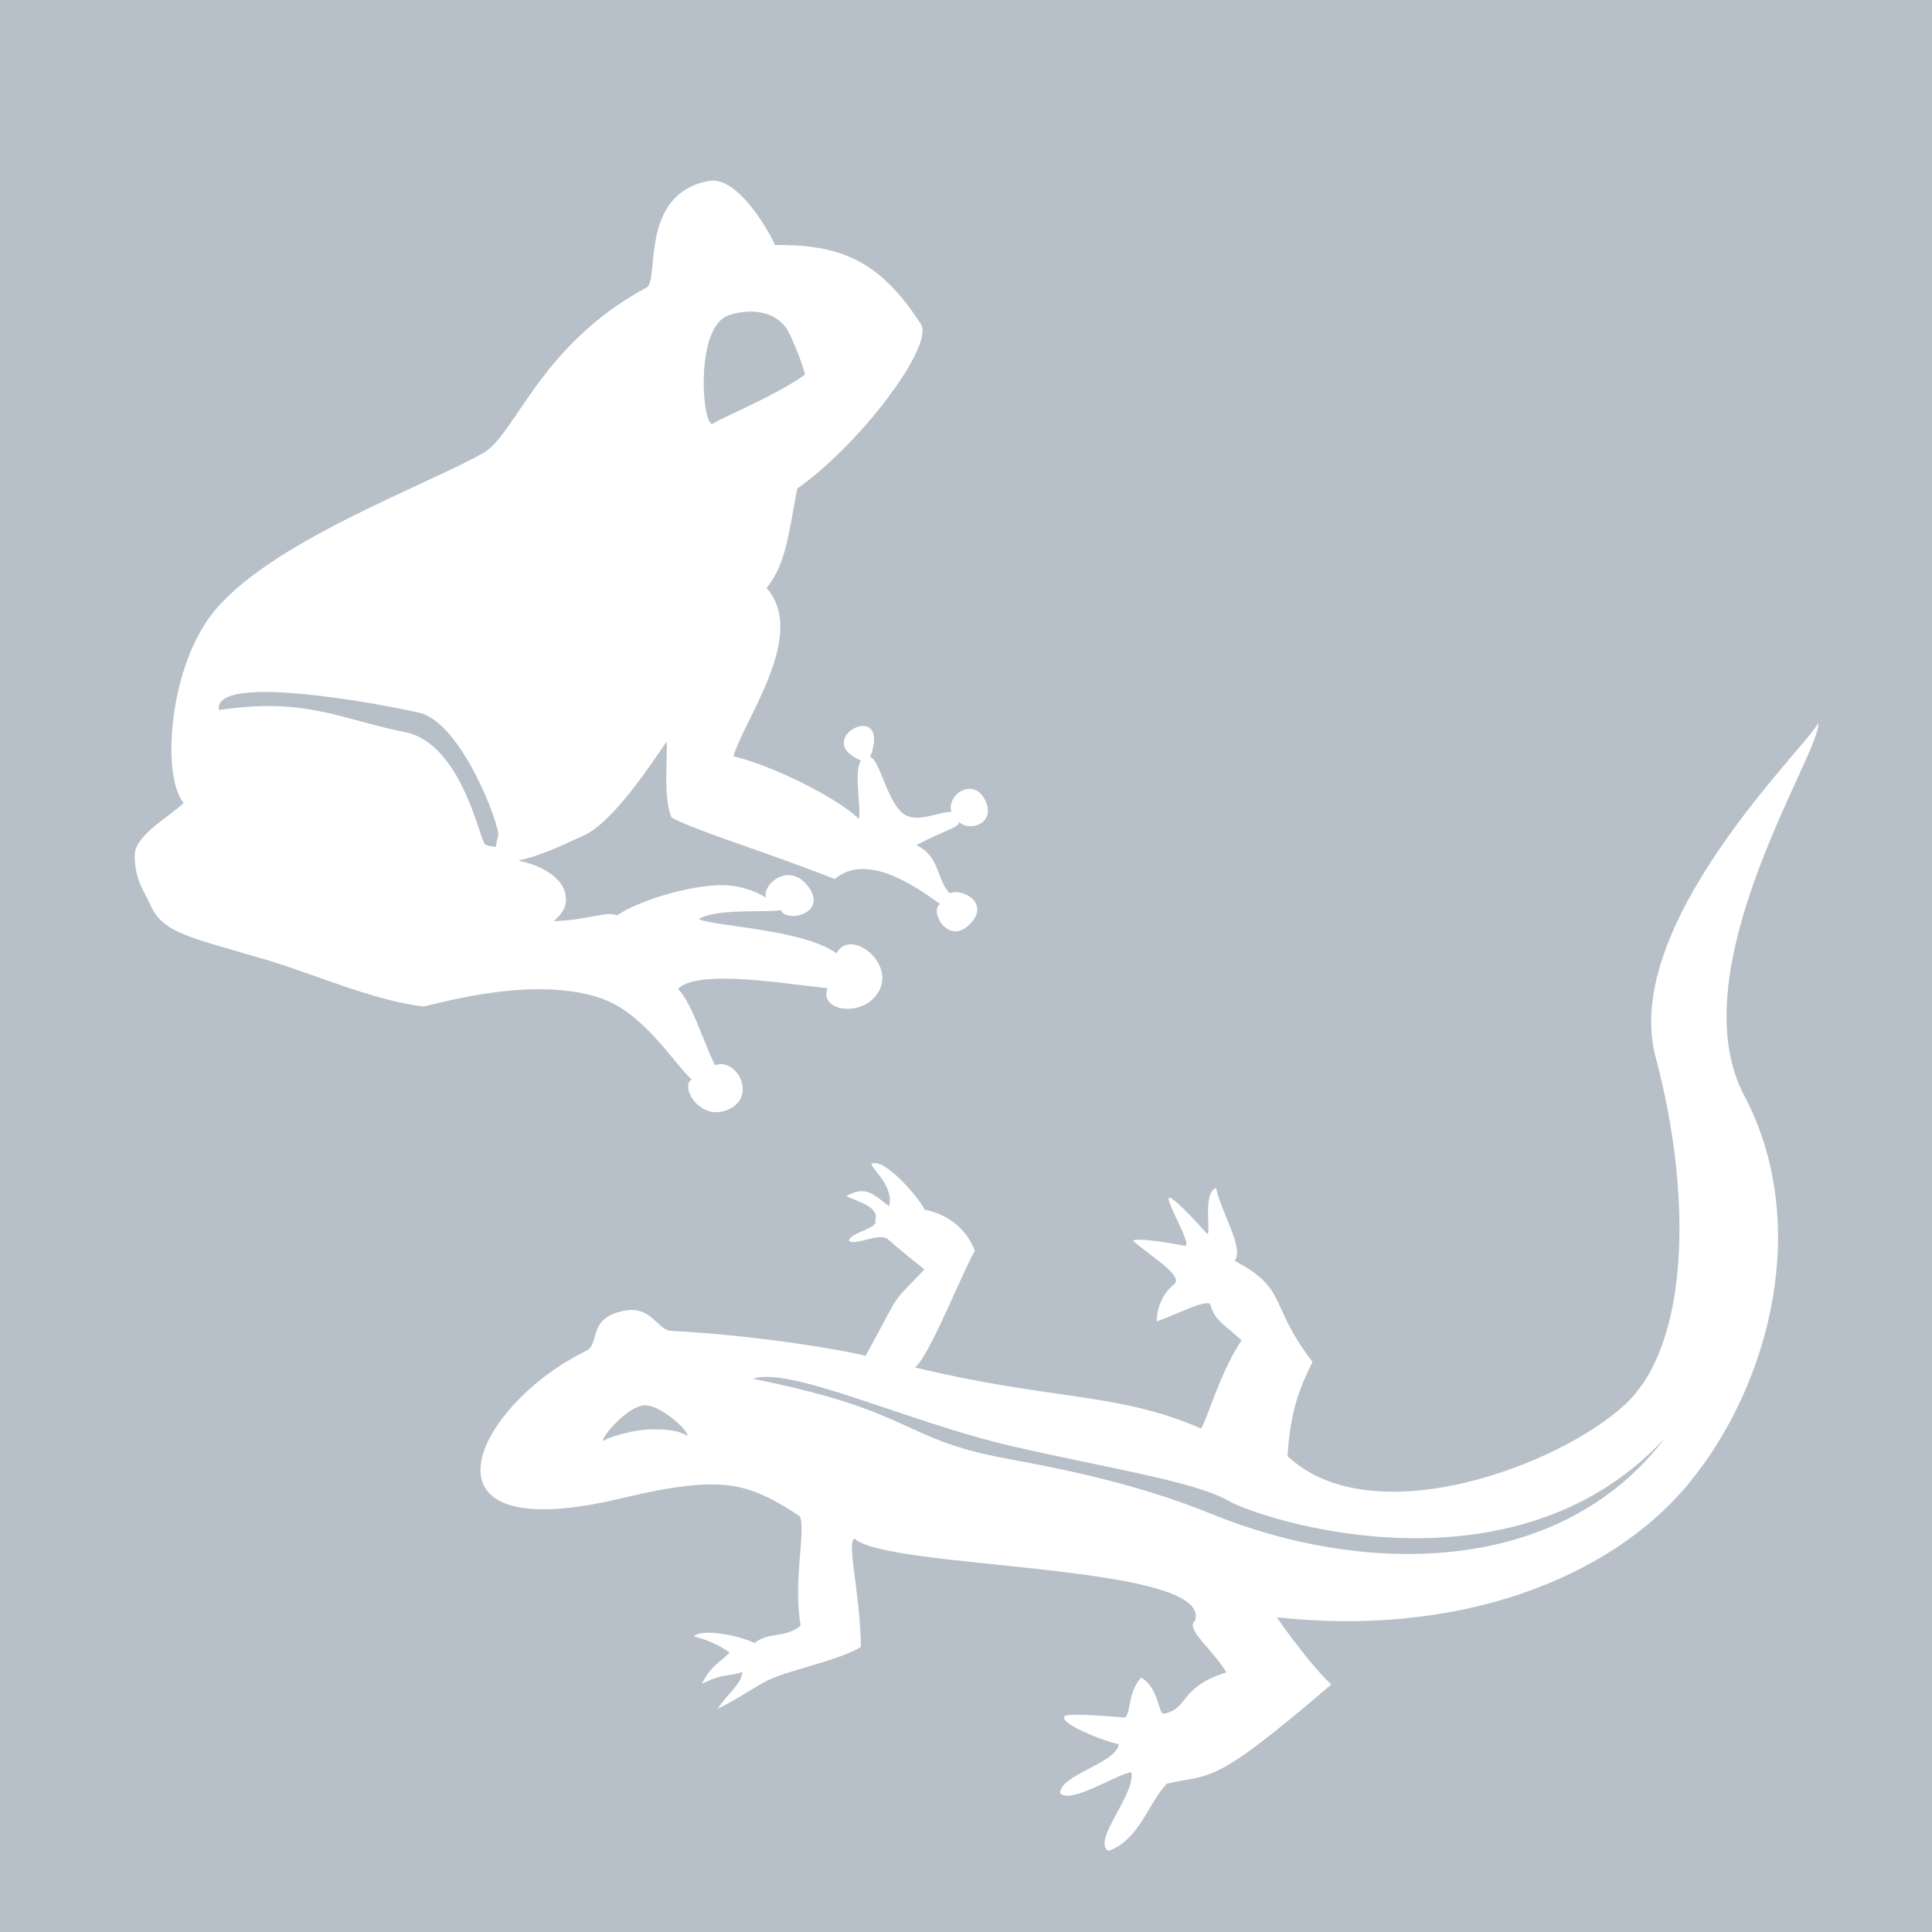 <?xml version="1.0" encoding="UTF-8" standalone="no"?>
<!-- Created with Inkscape (http://www.inkscape.org/) -->

<svg
   width="100%"
   height="100%"
   viewBox="0 0 100 100"
   id="svg8780"
   version="1.1"
   inkscape:version="1.3 (0e150ed6c4, 2023-07-21)"
   sodipodi:docname="Amphibia.svg"
   xmlns:inkscape="http://www.inkscape.org/namespaces/inkscape"
   xmlns:sodipodi="http://sodipodi.sourceforge.net/DTD/sodipodi-0.dtd"
   xmlns="http://www.w3.org/2000/svg"
   xmlns:svg="http://www.w3.org/2000/svg"
   xmlns:rdf="http://www.w3.org/1999/02/22-rdf-syntax-ns#"
   xmlns:cc="http://creativecommons.org/ns#"
   xmlns:dc="http://purl.org/dc/elements/1.1/">
  <defs
     id="defs8782" />
  <sodipodi:namedview
     id="base"
     pagecolor="#ffffff"
     bordercolor="#666666"
     borderopacity="1.0"
     inkscape:pageopacity="0.0"
     inkscape:pageshadow="2"
     inkscape:zoom="2.8"
     inkscape:cx="-41.964286"
     inkscape:cy="46.25"
     inkscape:document-units="px"
     inkscape:current-layer="layer1"
     showgrid="false"
     fit-margin-top="0"
     fit-margin-left="0"
     fit-margin-right="0"
     fit-margin-bottom="0"
     inkscape:window-width="2560"
     inkscape:window-height="1371"
     inkscape:window-x="0"
     inkscape:window-y="32"
     inkscape:window-maximized="1"
     inkscape:showpageshadow="2"
     inkscape:pagecheckerboard="true"
     inkscape:deskcolor="#d1d1d1" />
  <g
     inkscape:label="Layer 1"
     inkscape:groupmode="layer"
     id="layer1"
     transform="translate(-327.143,-456.648)">
    <path
       id="rect1"
       style="fill:#b7c0c8;stroke-width:2.039;stroke-linecap:round;stroke-linejoin:round;fill-opacity:1"
       d="m 327.143,456.648 h 100 v 100 h -100 z" />
    <g
       transform="matrix(0.522,0,0,0.522,421.927,-779.122)"
       style="display:inline;fill:#f5f5f5;fill-opacity:1"
       id="g5890"
       inkscape:export-filename="/media/BigData/anymals_workspace/inkscape/TAXONFILTER/amphibiae_h111.png"
       inkscape:export-xdpi="75.143196"
       inkscape:export-ydpi="75.143196">
      <path
         inkscape:export-ydpi="60.208954"
         inkscape:export-xdpi="60.208954"
         inkscape:export-filename="/home/tom/anymals_workspace/inkscape/TAXONFILTER/frogs_h50.png"
         sodipodi:nodetypes="cscsssssczccczccczcsccscssscscccccczccczcsccccccssssssssscsscc"
         inkscape:connector-curvature="0"
         id="path3862-8-9-8-1-5"
         d="m -133.471,2412.184 c -5.503,3.225 -21.731,8.97 -27.213,16.238 -4.125,5.468 -4.899,15.857 -2.687,18.575 -1.337,1.324 -4.837,3.186 -4.848,5.171 -0.014,2.465 0.999,3.688 1.488,4.805 1.282,2.927 3.639,3.236 11.41,5.529 4.879,1.44 10.537,4.024 15.658,4.667 0.514,0.065 10.586,-3.246 17.689,-0.805 4.293,1.475 7.336,6.615 8.982,8.046 -1.225,0.77 0.935,4.307 3.725,2.937 2.79,-1.37 0.673,-5.127 -1.408,-4.351 -1.052,-2.022 -2.236,-6.082 -3.675,-7.572 2.006,-2.005 10.681,-0.476 14.832,-0.064 -0.939,2.383 3.789,2.999 5.166,0.144 1.377,-2.855 -3.012,-6.106 -4.273,-3.598 -3.386,-2.4 -11.827,-2.626 -13.675,-3.39 1.772,-1.129 7.038,-0.601 8.133,-0.913 0.513,1.326 4.666,0.393 2.789,-2.241 -1.877,-2.634 -4.631,-0.357 -4.255,1.016 -1.398,-0.871 -3.094,-1.275 -4.621,-1.232 -3.272,0.093 -7.909,1.52 -10.127,2.983 -1.342,-0.415 -2.636,0.452 -6.293,0.589 1.492,-1.266 1.225,-2.267 1.153,-2.677 -0.343,-1.971 -3.159,-3.086 -4.606,-3.292 0.068,-0.039 2.17,-1.916 1.652,-1.576 -0.156,0.102 -4.48,0.429 -5.018,-0.081 -0.545,-0.518 -2.313,-10.001 -7.926,-11.117 -6.298,-1.252 -9.857,-3.509 -18.452,-2.189 -0.662,-3.798 16.533,-0.517 19.859,0.262 4.212,0.987 7.978,11.108 7.845,12.184 -1.656,5.04 5.895,1.129 8.526,-0.032 2.975,-1.421 6.715,-7.201 8.168,-9.303 0.105,1.562 -0.372,5.62 0.485,7.543 2.495,1.356 9.265,3.368 16.175,6.098 3.112,-2.635 7.841,0.582 10.457,2.483 -1.133,0.634 0.798,4.186 2.941,1.996 2.143,-2.19 -0.951,-3.626 -1.967,-3.059 -1.327,-1.245 -0.943,-3.658 -3.339,-4.777 2.987,-1.59 4.268,-1.72 4.221,-2.314 1.044,1.045 3.735,0.165 2.607,-2.148 -1.128,-2.313 -3.818,-0.631 -3.361,1.176 -1.196,-0.1 -3.532,1.291 -4.926,0.028 -1.494,-1.352 -2.214,-5.295 -3.113,-5.468 2.203,-5.988 -6.012,-1.814 -0.92,0.329 -0.745,1.089 0.065,4.766 -0.213,5.771 -2.152,-2.062 -8.35,-5.191 -12.43,-6.197 1.203,-3.901 7.349,-12.103 3.281,-16.683 1.949,-2.366 2.195,-5.442 3.046,-9.845 2.971,-2.12 6.051,-5.259 8.402,-8.246 0.058,-0.074 1.251,-1.602 1.451,-2.099 0.477,-1.186 -7.222,-4.64 -7.272,-3.135 -0.08,2.437 -10.082,6.362 -10.901,7.008 -1.059,0.835 -1.951,-9.444 1.47,-10.7 1.595,-0.586 4.899,-0.885 6.169,1.981 0.219,0.495 2.443,5.259 1.429,6.215 -1.472,1.388 8.733,-0.7 8.78,-0.766 2.141,-2.989 3.358,-5.607 2.732,-6.577 -4.173,-6.472 -8.114,-7.871 -14.476,-7.847 -0.054,-0.287 -3.414,-6.949 -6.575,-6.344 -6.924,1.327 -4.85,9.864 -6.133,10.555 -10.421,5.613 -12.909,14.269 -16.02,16.307 z"
         style="display:inline;fill:#ffffff;fill-opacity:1;stroke:none;stroke-width:1.23" />
      <path
         sodipodi:nodetypes="scscccccccccccccccccccccccccccsccccccccccccccccsccccccccsscscscscczcsscc"
         inkscape:connector-curvature="0"
         id="path3970-5-3"
         d="m -1.287,2439.042 c -0.816,2.068 -19.674,19.881 -16.12,33.178 3.554,13.297 3.486,28.227 -2.943,34.33 -6.429,6.103 -25.149,13.131 -33.562,5.203 0.293,-5.096 1.563,-7.384 2.473,-9.339 -4.44,-5.806 -2.347,-7.175 -7.719,-10.022 0.98,-1.241 -1.36,-4.843 -1.834,-7.207 -1.443,0.421 -0.376,5.103 -0.938,4.478 -1.424,-1.583 -3.184,-3.425 -3.668,-3.54 -0.719,-0.171 2.413,4.948 1.493,4.776 -2.198,-0.41 -4.57,-0.765 -5.16,-0.512 2.134,1.8 5.094,3.55 4.094,4.35 -1.418,1.134 -1.72,2.817 -1.706,3.667 2.537,-0.938 5.142,-2.326 5.331,-1.62 0.433,1.618 1.614,2.073 3.07,3.497 -2.199,3.309 -3.406,7.891 -4.009,8.742 -8.343,-3.637 -14.67,-2.749 -28.359,-6.056 1.449,-1.153 4.765,-9.62 5.928,-11.557 -0.928,-2.432 -2.89,-3.669 -4.99,-4.094 -0.602,-1.293 -4.116,-5.284 -5.288,-4.52 0.377,0.806 2.219,2.288 1.791,4.179 -1.462,-1.003 -2.219,-2.185 -4.265,-0.981 1.259,0.534 3.387,1.14 2.857,2.388 0.428,0.786 -2.304,1.123 -2.601,2.004 0.591,0.595 3.04,-0.864 3.881,-0.128 1.015,0.89 2.206,1.88 3.625,2.985 -3.664,3.817 -2.156,1.903 -5.842,8.572 -2.719,-0.679 -11.182,-2.064 -19.276,-2.473 -1.371,-0.069 -1.958,-2.523 -4.648,-2.004 -3.72,0.718 -2.379,3.297 -3.753,3.966 -11.091,5.405 -18.016,19.791 3.497,14.628 3.418,-0.82 6.467,-1.385 9.084,-1.365 2.621,0.02 4.822,0.643 8.572,3.156 0.638,1.246 -0.698,6.513 0.085,10.832 -1.461,1.292 -3.215,0.58 -4.563,1.748 -1.28,-0.681 -5.094,-1.514 -6.056,-0.682 2.32,0.592 3.582,1.621 3.582,1.621 -0.827,0.869 -1.889,1.282 -2.772,3.113 2.081,-1.098 2.912,-0.744 4.009,-1.194 -0.021,1.183 -1.314,1.956 -2.431,3.667 2.017,-1.034 2.896,-1.668 4.52,-2.602 2.115,-1.216 7.214,-2.065 9.681,-3.539 -0.076,-5.541 -1.439,-10.275 -0.64,-10.747 3.38,3.107 35.627,2.415 33.775,8.145 -1.017,0.789 1.722,2.812 3.113,5.117 -4.72,1.471 -3.692,3.588 -6.184,4.094 -0.599,0.122 -0.432,-2.443 -2.26,-3.582 -1.472,1.558 -0.968,3.966 -1.748,3.966 -0.116,0 -5.463,-0.529 -5.842,-0.128 -0.641,0.677 3.813,2.475 5.373,2.772 -0.251,1.867 -5.736,3.007 -5.842,4.819 0.941,1.247 5.831,-1.96 7.079,-2.047 0.422,2.258 -4.004,6.88 -2.26,7.804 3.054,-1.102 3.954,-4.756 5.757,-6.653 4.631,-1.075 4.396,0.377 16.333,-9.851 -1.865,-1.674 -4.778,-5.703 -5.404,-6.659 17.677,1.953 32.954,-3.603 40.952,-13.403 7.998,-9.8 12.058,-25.718 5.392,-38.32 -6.667,-12.602 7.842,-34.406 7.335,-36.974 z m -116.337,67.679 c 1.573,0 4.222,2.397 4.222,3.028 -1.066,-0.588 -2.009,-0.64 -3.582,-0.64 -1.573,0 -3.875,0.625 -4.819,1.152 0,-0.631 2.606,-3.54 4.179,-3.54 z m 10.698,-2.632 c 3.715,-1.26 15.257,4.24 25.47,6.63 8.844,2.07 18.307,3.515 21.598,5.426 3.292,1.912 28.329,10.101 43.371,-6.177 -10.705,14.051 -30.395,13.441 -44.795,7.59 -7.735,-3.143 -14.984,-4.528 -20.653,-5.582 -10.354,-1.925 -8.879,-4.668 -24.991,-7.887 z"
         style="display:inline;fill:#ffffff;fill-opacity:1;stroke:none;stroke-width:1.074" />
    </g>
  </g>
</svg>
